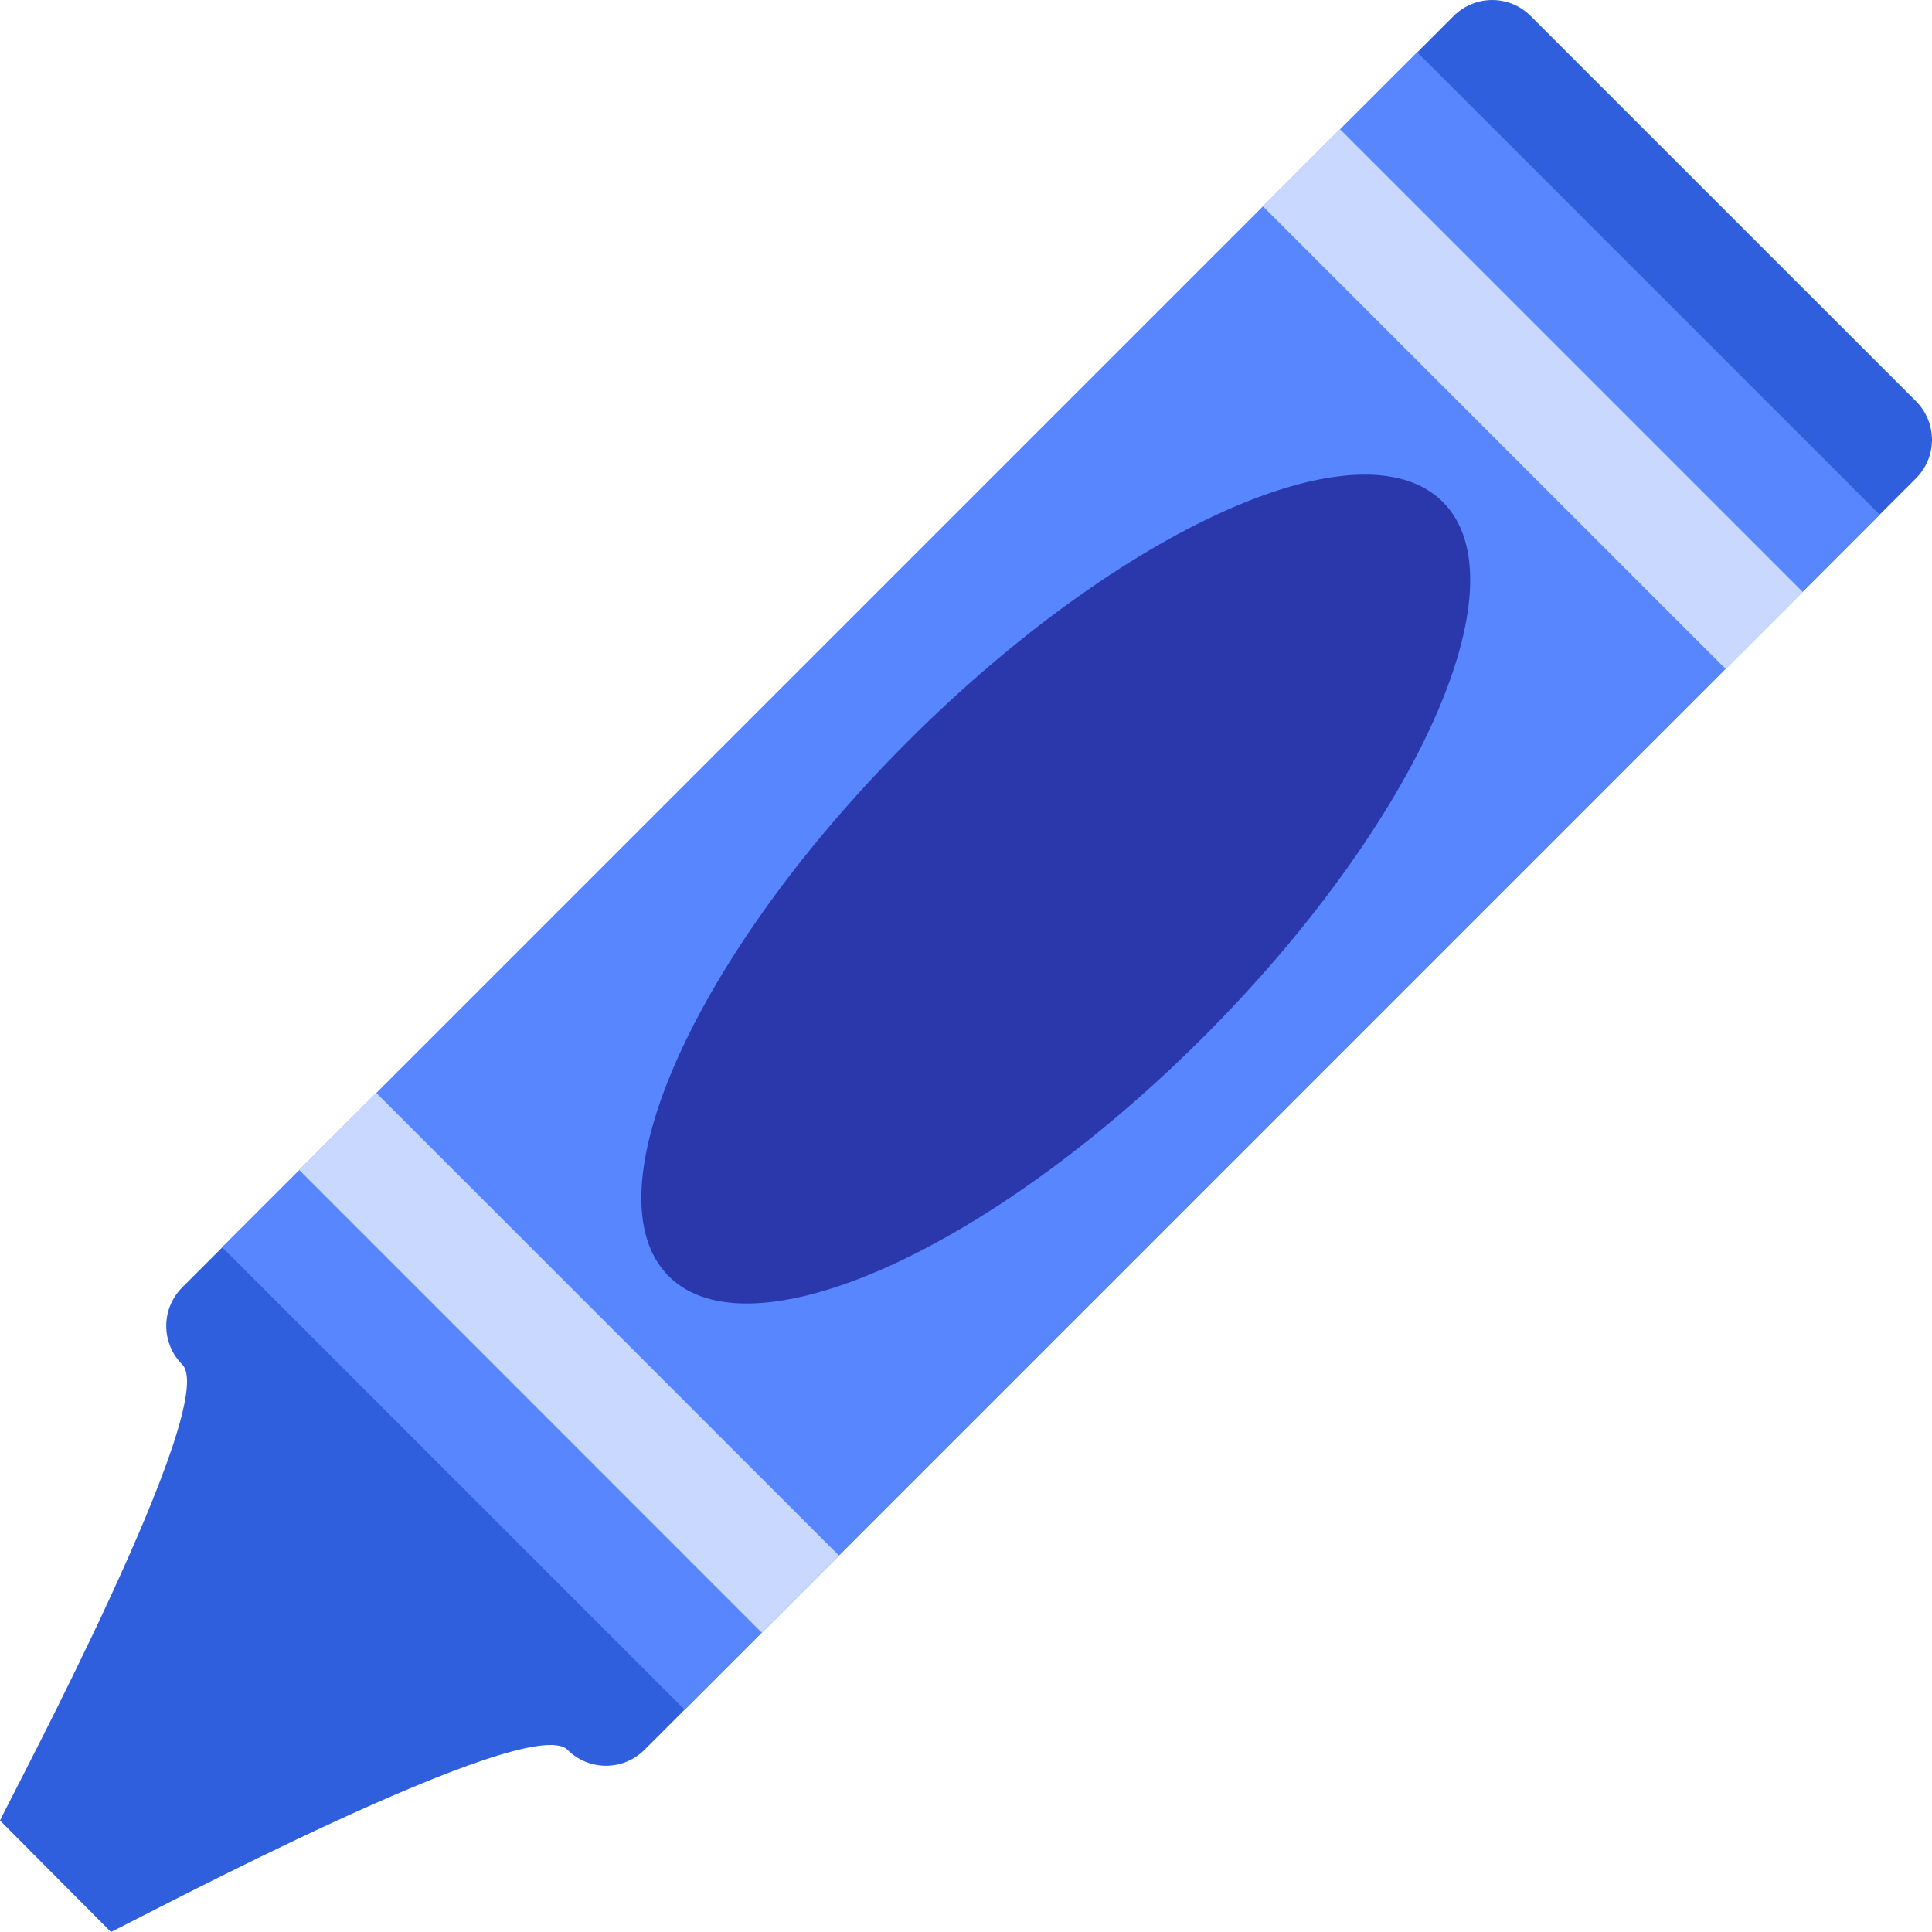 <svg width="28" height="28" viewBox="0 0 28 28" fill="none" xmlns="http://www.w3.org/2000/svg">
<g clip-path="url(#clip0_1876_309)">
<path d="M27.768 5.815L22.184 0.232C21.876 -0.077 21.376 -0.077 21.067 0.232L2.641 18.658C2.332 18.967 2.332 19.465 2.641 19.776C3.201 20.335 0.198 25.966 0 26.384L1.608 28C2.025 27.802 7.663 24.799 8.224 25.359C8.533 25.668 9.032 25.668 9.341 25.359L27.768 6.932C28.077 6.624 28.077 6.124 27.768 5.815Z" fill="#2F5FDD"/>
<path d="M3.219 18.075L20.539 0.756L27.243 7.46L9.924 24.78L3.219 18.075Z" fill="#5786FF"/>
<path d="M18.304 2.991L19.422 1.874L26.126 8.578L25.009 9.695L18.304 2.991ZM4.337 16.957L5.454 15.84L12.158 22.544L11.04 23.662L4.337 16.957Z" fill="#C9D8FF"/>
<path d="M20.911 7.275C19.728 6.092 16.259 7.645 13.159 10.743C10.061 13.841 8.509 17.312 9.691 18.495C10.873 19.678 14.345 18.125 17.443 15.027C20.541 11.928 22.093 8.457 20.911 7.275Z" fill="#2B38AC"/>
</g>
<defs>
<clipPath id="clip0_1876_309">
<rect width="28" height="28" fill="white"/>
</clipPath>
</defs>
</svg>
